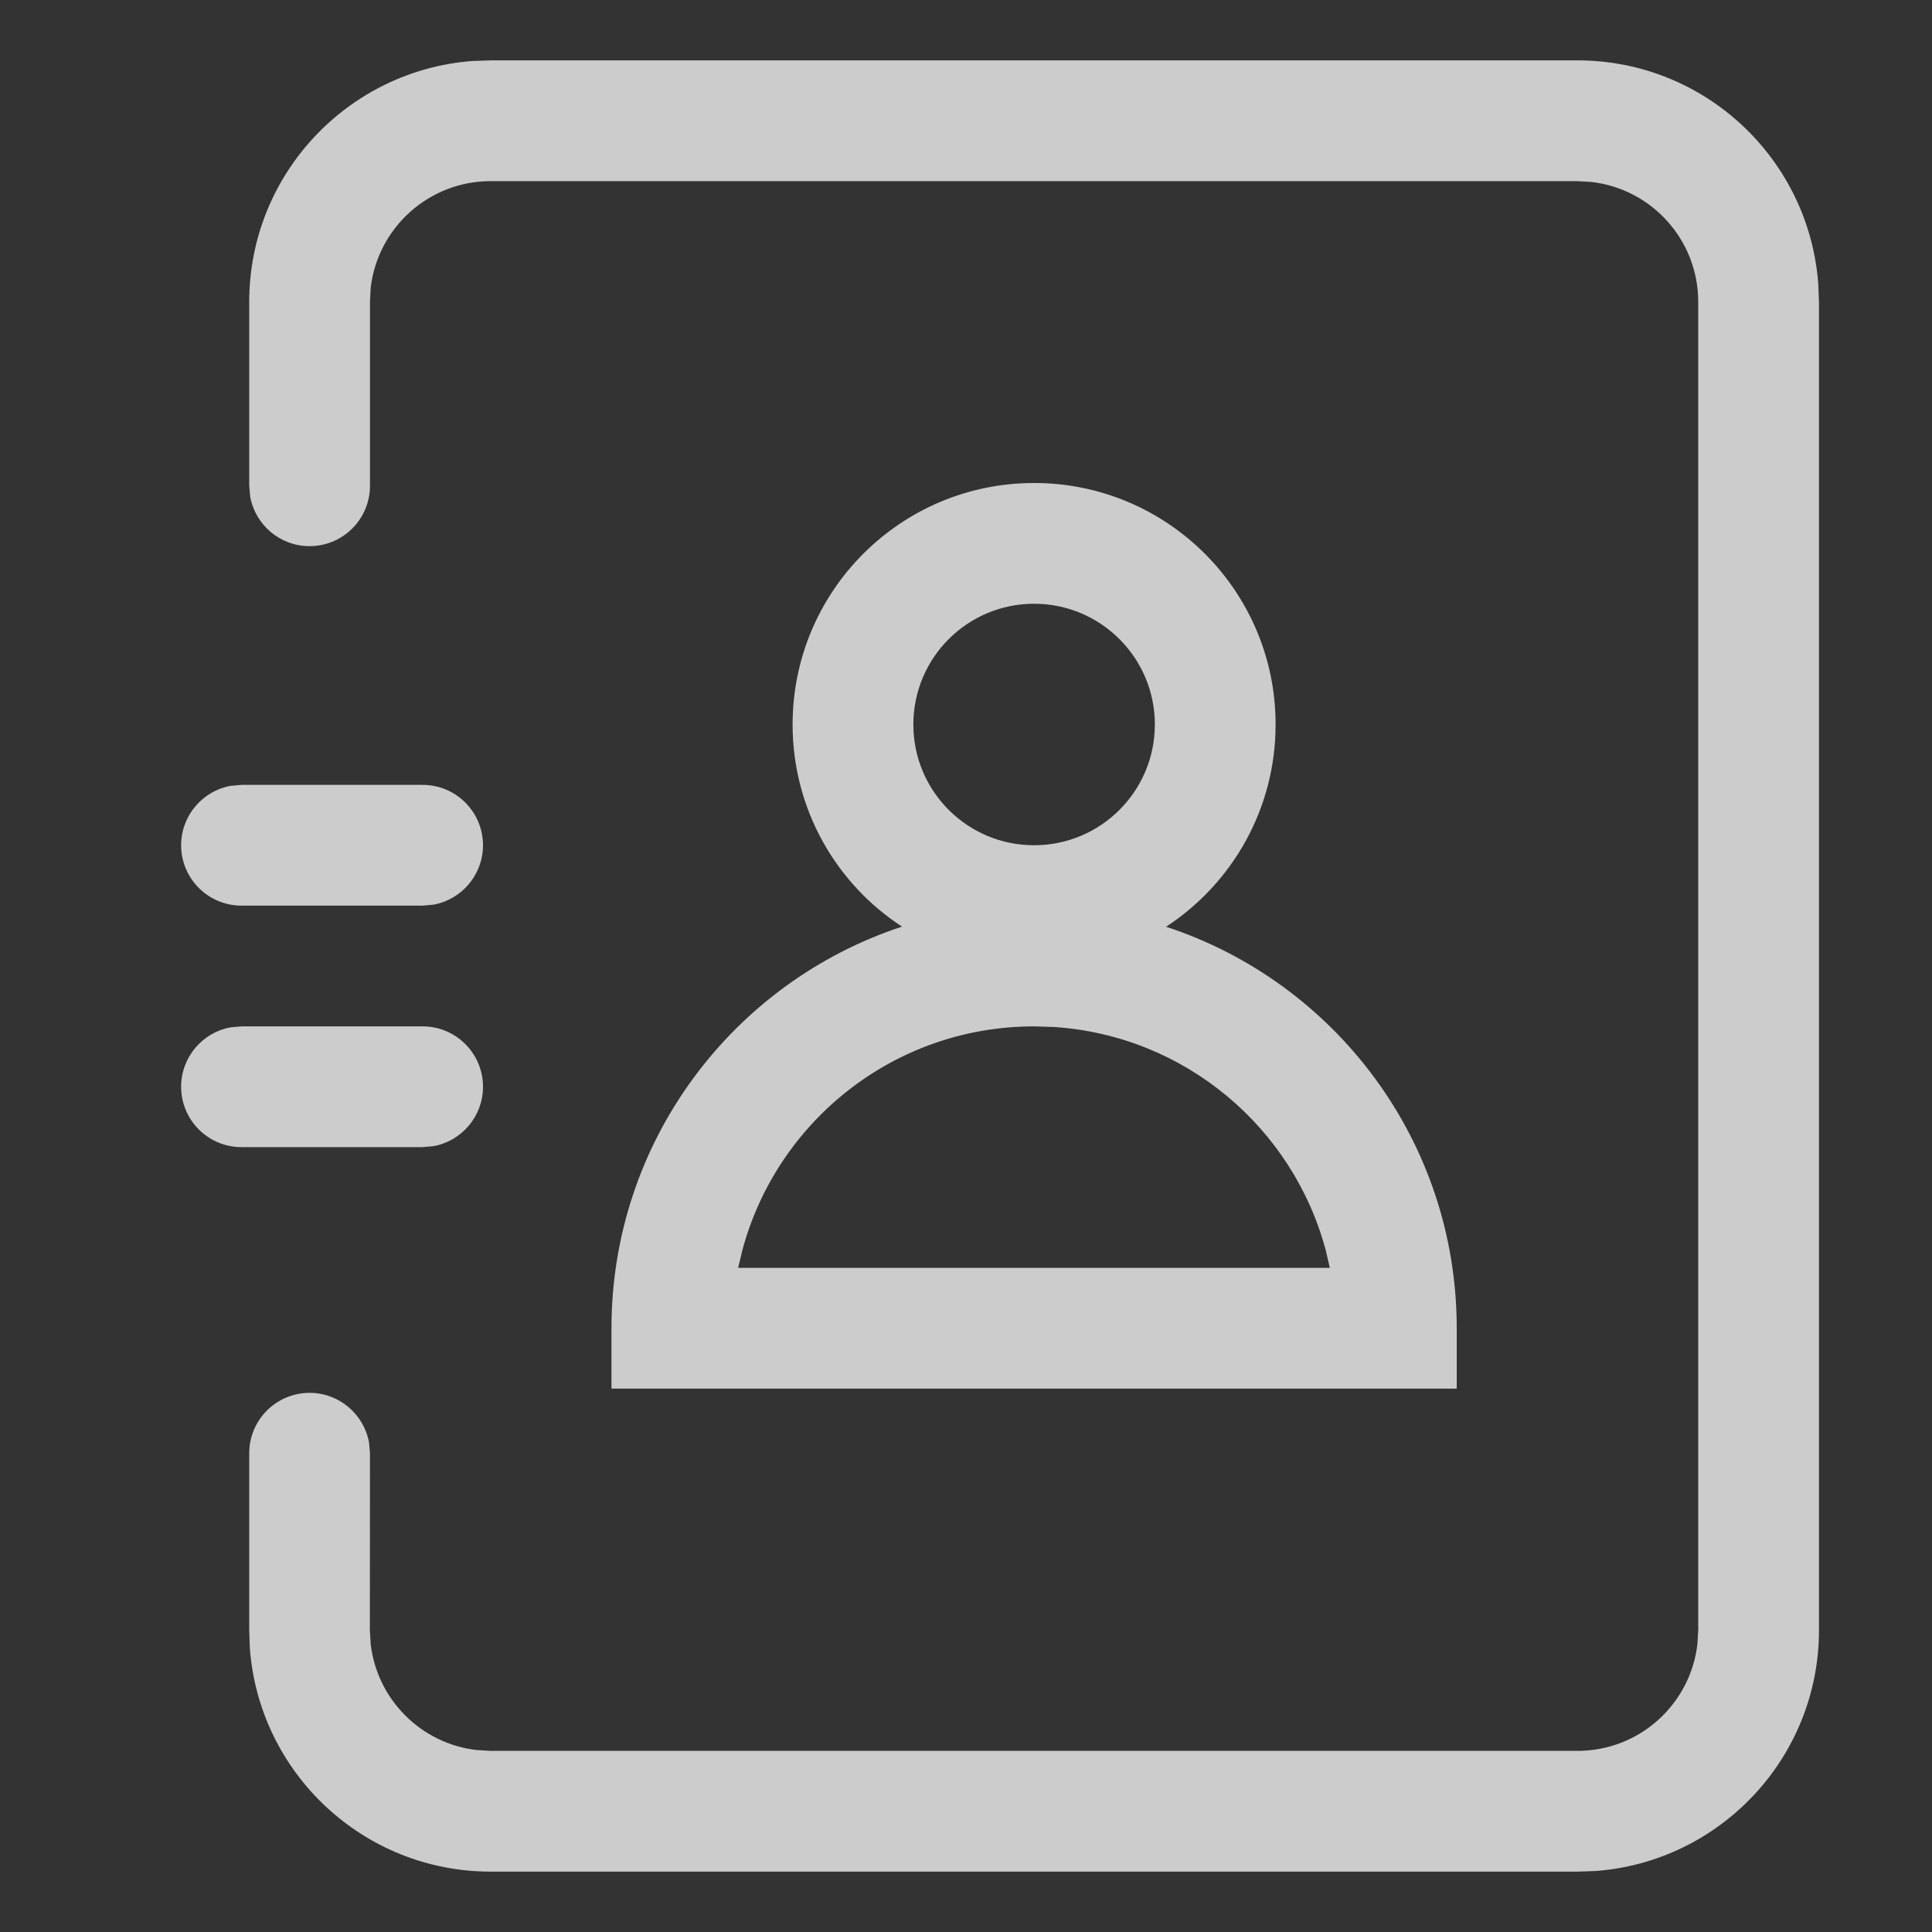 <?xml version="1.0" encoding="UTF-8"?>
<svg width="16px" height="16px" viewBox="0 0 16 16" version="1.1" xmlns="http://www.w3.org/2000/svg" xmlns:xlink="http://www.w3.org/1999/xlink">
    <title>员工管理</title>
    <g id="页面-1" stroke="none" stroke-width="1" fill="none" fill-rule="evenodd">
        <g id="画板" transform="translate(-186, -189)">
            <rect fill="#333333" x="0" y="0" width="374" height="316"></rect>
            <g id="员工管理备份" transform="translate(186, 189)" fill-rule="nonzero">
                <rect id="矩形" fill="#000000" opacity="0" x="0" y="0" width="16" height="16"></rect>
                <path d="M13.064,0.5 C14.118,0.5 14.982,1.316 15.058,2.351 L15.064,2.5 L15.064,13.5 C15.064,14.554 14.248,15.418 13.213,15.495 L13.064,15.5 L4.064,15.5 C3.009,15.5 2.146,14.684 2.069,13.649 L2.064,13.5 L2.064,12.035 C2.064,11.759 2.288,11.535 2.564,11.535 C2.809,11.535 3.013,11.712 3.056,11.945 L3.064,12.035 L3.063,13.5 L3.07,13.617 C3.124,14.076 3.488,14.44 3.947,14.493 L4.064,14.5 L13.064,14.5 C13.577,14.5 13.999,14.114 14.057,13.617 L14.064,13.5 L14.064,2.5 C14.064,1.987 13.678,1.564 13.18,1.507 L13.064,1.5 L4.064,1.5 C3.551,1.5 3.128,1.886 3.07,2.383 L3.064,2.5 L3.064,4.023 C3.064,4.299 2.84,4.523 2.564,4.523 C2.318,4.523 2.114,4.346 2.072,4.113 L2.064,4.023 L2.064,2.5 C2.064,1.446 2.88,0.582 3.914,0.505 L4.064,0.5 L13.064,0.5 Z M8.564,4 C9.668,4 10.564,4.895 10.564,6 C10.564,6.701 10.203,7.318 9.657,7.675 C11.055,8.133 12.064,9.449 12.064,11 L12.064,11 L12.064,11.5 L5.064,11.5 L5.064,11 C5.064,9.449 6.073,8.133 7.47,7.674 C6.924,7.318 6.564,6.701 6.564,6 C6.564,4.895 7.459,4 8.564,4 Z M8.564,8.5 C7.404,8.5 6.429,9.29 6.146,10.361 L6.146,10.361 L6.113,10.5 L11.013,10.5 L10.981,10.361 C10.712,9.341 9.815,8.576 8.728,8.505 L8.728,8.505 Z M3.5,8.5 C3.776,8.5 4,8.724 4,9 C4,9.245 3.823,9.45 3.59,9.492 L3.5,9.5 L2,9.5 C1.724,9.5 1.5,9.276 1.5,9 C1.5,8.755 1.677,8.55 1.91,8.508 L2,8.5 L3.5,8.5 Z M3.5,6.5 C3.776,6.5 4,6.724 4,7 C4,7.245 3.823,7.45 3.59,7.492 L3.5,7.5 L2,7.5 C1.724,7.5 1.5,7.276 1.5,7 C1.5,6.755 1.677,6.55 1.91,6.508 L2,6.5 L3.5,6.5 Z M8.564,5 C8.011,5 7.564,5.448 7.564,6 C7.564,6.552 8.011,7 8.564,7 C9.116,7 9.564,6.552 9.564,6 C9.564,5.448 9.116,5 8.564,5 Z" id="形状结合" fill="#CCCCCC"></path>
            </g>
        </g>
    </g>
</svg>